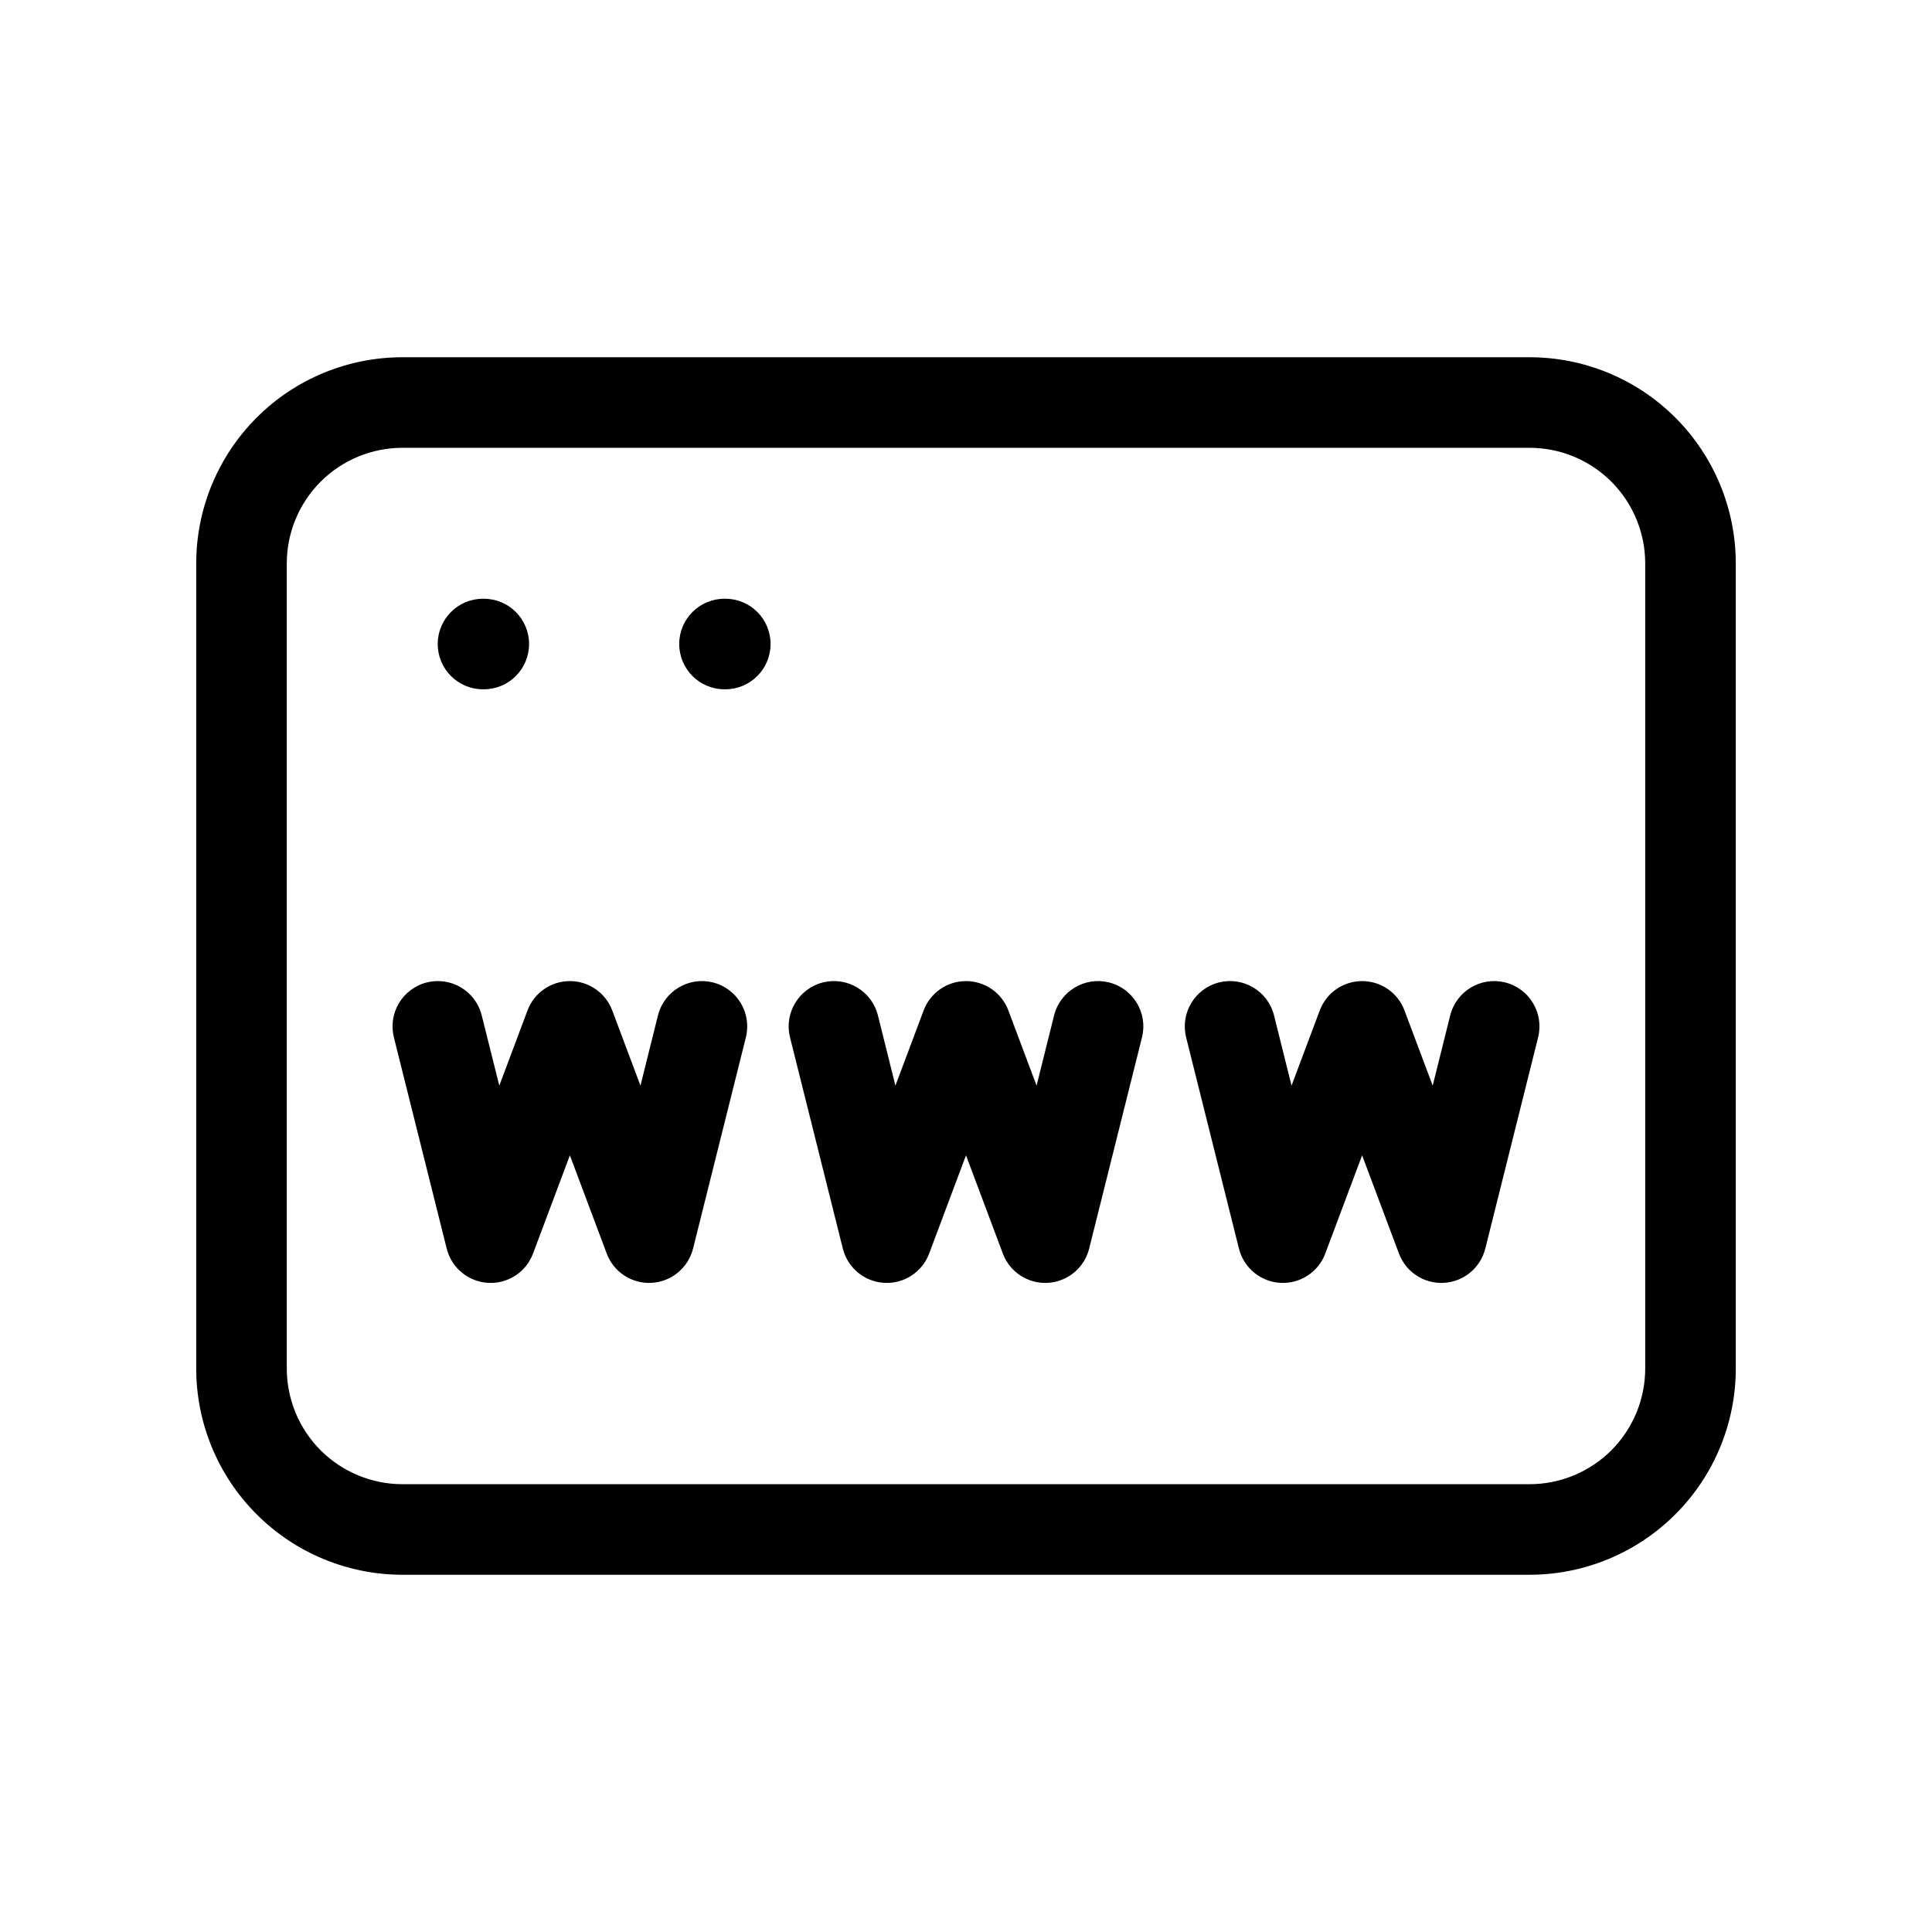 <svg viewBox="0 0 32 32" xmlns="http://www.w3.org/2000/svg">
  <g clip-path="url(#clip0_6701_102155)">
    <path
      fill-rule="evenodd"
      clip-rule="evenodd"
      d="M6.667 7.417C6.158 7.417 5.671 7.618 5.311 7.978C4.952 8.337 4.75 8.825 4.75 9.333V22.666C4.75 23.175 4.952 23.662 5.311 24.022C5.671 24.381 6.158 24.583 6.667 24.583H25.333C25.842 24.583 26.329 24.381 26.689 24.022C27.048 23.662 27.25 23.175 27.25 22.666V9.333C27.25 8.825 27.048 8.337 26.689 7.978C26.329 7.618 25.842 7.417 25.333 7.417H6.667ZM4.251 6.917C4.891 6.276 5.761 5.917 6.667 5.917H25.333C26.239 5.917 27.108 6.276 27.749 6.917C28.39 7.558 28.75 8.427 28.75 9.333V22.666C28.75 23.573 28.39 24.442 27.749 25.082C27.108 25.723 26.239 26.083 25.333 26.083H6.667C5.761 26.083 4.891 25.723 4.251 25.082C3.61 24.442 3.25 23.573 3.25 22.666V9.333C3.25 8.427 3.61 7.558 4.251 6.917Z"
    />
    <path
      fill-rule="evenodd"
      clip-rule="evenodd"
      d="M7.07 16.272C7.472 16.172 7.879 16.416 7.979 16.818L8.27 17.981L8.737 16.737C8.846 16.444 9.126 16.25 9.439 16.25C9.752 16.25 10.031 16.444 10.141 16.737L10.608 17.981L10.898 16.818C10.999 16.416 11.406 16.172 11.808 16.272C12.21 16.373 12.454 16.78 12.354 17.182L11.479 20.681C11.399 21 11.121 21.229 10.794 21.248C10.466 21.267 10.164 21.07 10.049 20.762L9.439 19.136L8.829 20.762C8.714 21.07 8.412 21.267 8.084 21.248C7.756 21.229 7.479 21 7.399 20.681L6.524 17.182C6.424 16.78 6.668 16.373 7.07 16.272Z"
    />
    <path
      fill-rule="evenodd"
      clip-rule="evenodd"
      d="M20.192 16.272C20.594 16.172 21.001 16.416 21.102 16.818L21.392 17.981L21.859 16.737C21.969 16.444 22.248 16.25 22.561 16.25C22.874 16.25 23.154 16.444 23.263 16.737L23.73 17.981L24.02 16.818C24.121 16.416 24.528 16.172 24.93 16.272C25.332 16.373 25.576 16.78 25.476 17.182L24.601 20.681C24.521 21 24.244 21.229 23.916 21.248C23.588 21.267 23.286 21.07 23.171 20.762L22.561 19.136L21.951 20.762C21.836 21.07 21.534 21.267 21.206 21.248C20.878 21.229 20.601 21 20.521 20.681L19.646 17.182C19.546 16.78 19.79 16.373 20.192 16.272Z"
    />
    <path
      fill-rule="evenodd"
      clip-rule="evenodd"
      d="M13.631 16.272C14.033 16.172 14.44 16.416 14.541 16.818L14.831 17.981L15.298 16.737C15.408 16.444 15.687 16.25 16 16.25C16.313 16.25 16.593 16.444 16.702 16.737L17.169 17.981L17.459 16.818C17.56 16.416 17.967 16.172 18.369 16.272C18.771 16.373 19.015 16.78 18.915 17.182L18.04 20.681C17.96 21 17.683 21.229 17.355 21.248C17.027 21.267 16.725 21.07 16.61 20.762L16 19.136L15.39 20.762C15.275 21.07 14.973 21.267 14.645 21.248C14.317 21.229 14.04 21 13.96 20.681L13.085 17.182C12.985 16.78 13.229 16.373 13.631 16.272Z"
    />
    <path
      fill-rule="evenodd"
      clip-rule="evenodd"
      d="M7.25 10.667C7.25 10.252 7.586 9.917 8 9.917H8.013C8.428 9.917 8.763 10.252 8.763 10.667C8.763 11.081 8.428 11.417 8.013 11.417H8C7.586 11.417 7.25 11.081 7.25 10.667Z"
    />
    <path
      fill-rule="evenodd"
      clip-rule="evenodd"
      d="M11.25 10.667C11.25 10.252 11.586 9.917 12 9.917H12.013C12.428 9.917 12.763 10.252 12.763 10.667C12.763 11.081 12.428 11.417 12.013 11.417H12C11.586 11.417 11.25 11.081 11.25 10.667Z"
    />
  </g>
  <defs>
    <clipPath id="clip0_6701_102155">
      <rect width="32" height="32" />
    </clipPath>
  </defs>
</svg>
